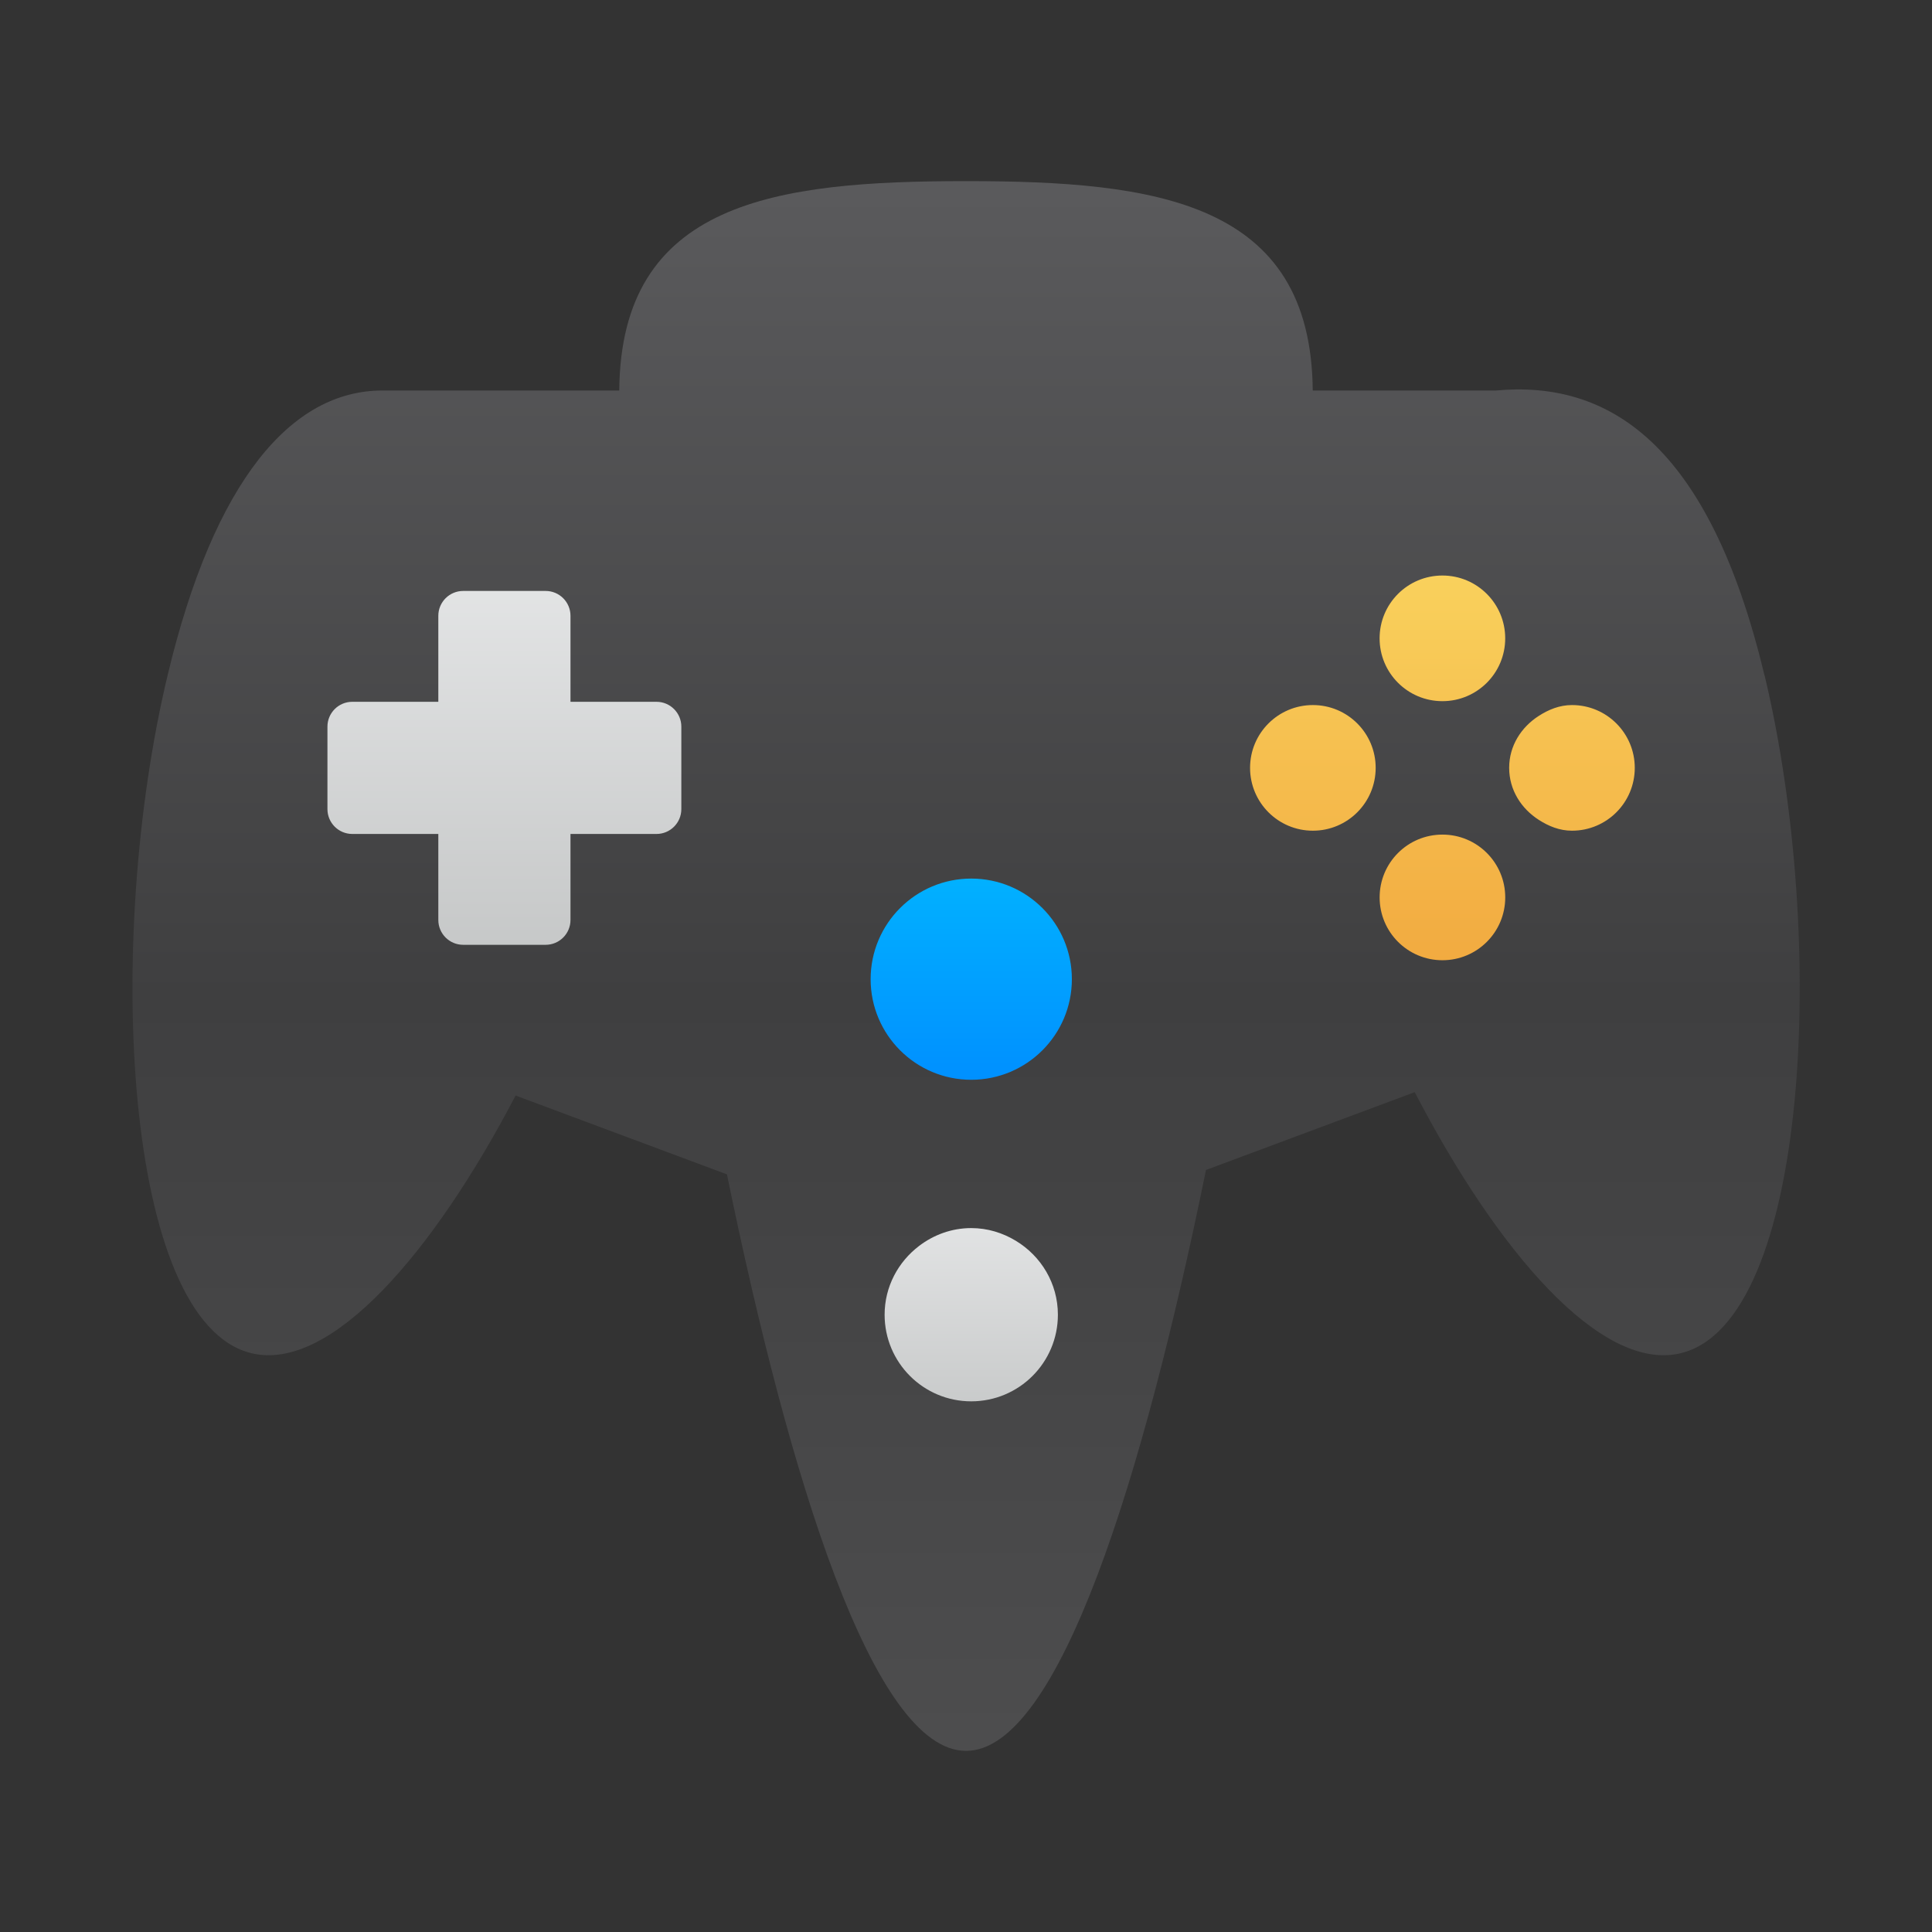 <svg xmlns="http://www.w3.org/2000/svg" xmlns:osb="http://www.openswatchbook.org/uri/2009/osb" xmlns:svg="http://www.w3.org/2000/svg" xmlns:xlink="http://www.w3.org/1999/xlink" id="svg5453" width="64" height="64" version="1.1"><rect width="100%" height="100%" fill="#333333" stroke="none"/><defs id="defs5455"><linearGradient id="linearGradient4278" x1="469.571" x2="469.571" y1="555.798" y2="502.798" gradientUnits="userSpaceOnUse" xlink:href="#linearGradient4408"/><linearGradient id="linearGradient4295" x1="504.571" x2="504.571" y1="549.798" y2="537.798" gradientTransform="translate(-37.75,-4.5)" gradientUnits="userSpaceOnUse" xlink:href="#linearGradient4303-1"/><linearGradient id="linearGradient4295-9" x1="504.571" x2="504.571" y1="549.798" y2="537.798" gradientTransform="translate(-37.5,-16)" gradientUnits="userSpaceOnUse" xlink:href="#linearGradient5322"/><linearGradient id="linearGradient4295-3" x1="504.571" x2="504.571" y1="549.798" y2="537.798" gradientTransform="matrix(1.825,0,0,1.825,-439.603,-472.333)" gradientUnits="userSpaceOnUse" xlink:href="#linearGradient4350"/><linearGradient id="linearGradient4295-0" x1="504.571" x2="504.571" y1="549.798" y2="537.798" gradientTransform="matrix(1.75,0,0,1.75,-432.116,-431.348)" gradientUnits="userSpaceOnUse" xlink:href="#linearGradient4303-1"/><linearGradient id="linearGradient4207" osb:paint="gradient"><stop id="stop3371" offset="0" stop-color="#3498db" stop-opacity="1"/><stop id="stop3373" offset="1" stop-color="#3498db" stop-opacity="0"/></linearGradient><linearGradient id="linearGradient4350"><stop id="stop4352" offset="0" stop-color="#f0a23a" stop-opacity="1"/><stop id="stop4354" offset="1" stop-color="#fde46a" stop-opacity="1"/></linearGradient><linearGradient id="linearGradient4408"><stop id="stop4410" offset="0" stop-color="#4e4e4f" stop-opacity="1"/><stop id="stop4414" offset=".497" stop-color="#3f3f40" stop-opacity="1"/><stop id="stop4412" offset="1" stop-color="#5a5a5c" stop-opacity="1"/></linearGradient><linearGradient id="linearGradient5322"><stop id="stop5324" offset="0" stop-color="#08f" stop-opacity="1"/><stop id="stop5326" offset="1" stop-color="#02c3ff" stop-opacity="1"/></linearGradient><linearGradient id="linearGradient4303-1"><stop id="stop4305-2" offset="0" stop-color="#bfc1c1" stop-opacity="1"/><stop id="stop4307-2" offset="1" stop-color="#f1f2f3" stop-opacity="1"/></linearGradient></defs><g id="layer1" transform="translate(-376.571,-491.798)"><g id="g4343" transform="translate(-58.614,-4.629)"><circle id="path4287" cx="467.071" cy="540.298" r="5" fill="url(#linearGradient4295)" fill-opacity="1" fill-rule="evenodd" stroke="none" stroke-dasharray="none" stroke-dashoffset="0" stroke-linecap="round" stroke-linejoin="miter" stroke-miterlimit="4" stroke-opacity="1" stroke-width="3" opacity="1"/><circle id="path4287-2" cx="467.321" cy="528.798" r="5" fill="url(#linearGradient4295-9)" fill-opacity="1" fill-rule="evenodd" stroke="none" stroke-dasharray="none" stroke-dashoffset="0" stroke-linecap="round" stroke-linejoin="miter" stroke-miterlimit="4" stroke-opacity="1" stroke-width="3" opacity="1"/><circle id="path4287-8" cx="481.696" cy="521.923" r="9.125" fill="url(#linearGradient4295-3)" fill-opacity="1" fill-rule="evenodd" stroke="none" stroke-dasharray="none" stroke-dashoffset="0" stroke-linecap="round" stroke-linejoin="miter" stroke-miterlimit="4" stroke-opacity="1" stroke-width="3" opacity="1"/><circle id="path4287-3" cx="451.321" cy="522.048" r="8.75" fill="url(#linearGradient4295-0)" fill-opacity="1" fill-rule="evenodd" stroke="none" stroke-dasharray="none" stroke-dashoffset="0" stroke-linecap="round" stroke-linejoin="miter" stroke-miterlimit="4" stroke-opacity="1" stroke-width="3" opacity="1"/><path id="path3" fill="url(#linearGradient4278)" fill-opacity="1" d="m 493.634,518.794 c -1.849,-7.735 -5.198,-9.771 -8.897,-9.431 l -6.066,0 c -0.051,-6.257 -5.174,-6.936 -11.486,-6.936 -6.316,0 -11.436,0.678 -11.486,6.936 0,0 -5.825,0 -7.846,0 -3.005,0 -5.57,2.962 -7.115,9.431 -2.093,8.742 -1.48,21.439 2.781,22.461 2.63,0.629 6.034,-3.348 8.746,-8.537 l 7.001,2.611 c 2.062,10.053 4.848,19.098 7.921,19.098 3.085,0 5.883,-9.133 7.948,-19.243 l 6.915,-2.578 c 2.723,5.245 6.158,9.283 8.807,8.649 4.261,-1.021 4.874,-13.719 2.781,-22.461 z M 482.967,515.492 c 1.151,0 2.08,0.932 2.08,2.081 0,1.15 -0.93,2.081 -2.08,2.081 -1.151,0 -2.081,-0.932 -2.081,-2.081 0,-1.15 0.93,-2.081 2.081,-2.081 z m -12.275,13.372 c 0,1.841 -1.493,3.332 -3.334,3.332 -1.84,0 -3.332,-1.492 -3.332,-3.332 0,-1.841 1.492,-3.333 3.332,-3.333 1.842,1.2e-4 3.334,1.493 3.334,3.333 z m -12.937,-5.634 c 0,0.455 -0.369,0.823 -0.823,0.823 l -2.849,0 0,2.849 c 0,0.455 -0.369,0.823 -0.823,0.823 l -2.732,0 c -0.454,0 -0.823,-0.368 -0.823,-0.823 l 0,-2.849 -1.853,0 -0.997,0 c -0.454,0 -0.823,-0.368 -0.823,-0.823 l 0,-2.732 c 0,-0.455 0.369,-0.823 0.823,-0.823 l 0.997,0 1.853,0 0,-2.849 c 0,-0.455 0.369,-0.823 0.823,-0.823 l 2.732,0 c 0.454,0 0.823,0.368 0.823,0.823 l 0,2.849 2.849,0 c 0.454,0 0.823,0.368 0.823,0.823 l 0,2.732 z m 12.474,16.749 c 0,1.585 -1.285,2.869 -2.871,2.869 -1.585,0 -2.869,-1.284 -2.869,-2.869 0,-0.933 0.452,-1.753 1.141,-2.278 0.481,-0.366 1.076,-0.592 1.728,-0.592 0.543,0 1.046,0.159 1.478,0.421 0.832,0.503 1.393,1.407 1.393,2.449 z m 8.447,-16.034 c -1.151,0 -2.081,-0.933 -2.081,-2.082 0,-1.148 0.93,-2.08 2.081,-2.08 1.151,0 2.08,0.933 2.08,2.08 -1.2e-4,1.15 -0.93,2.082 -2.08,2.082 z m 2.211,2.21 c 0,-1.15 0.93,-2.081 2.081,-2.081 1.151,0 2.08,0.932 2.08,2.081 0,1.15 -0.93,2.081 -2.08,2.081 -1.151,0 -2.081,-0.932 -2.081,-2.081 z m 6.372,-2.21 c -0.414,0 -0.776,-0.151 -1.1,-0.359 -0.577,-0.37 -0.981,-0.987 -0.981,-1.723 0,-0.736 0.404,-1.351 0.981,-1.721 0.324,-0.208 0.686,-0.359 1.1,-0.359 1.151,0 2.08,0.933 2.08,2.08 0,1.15 -0.93,2.082 -2.08,2.082 z"/></g></g></svg>